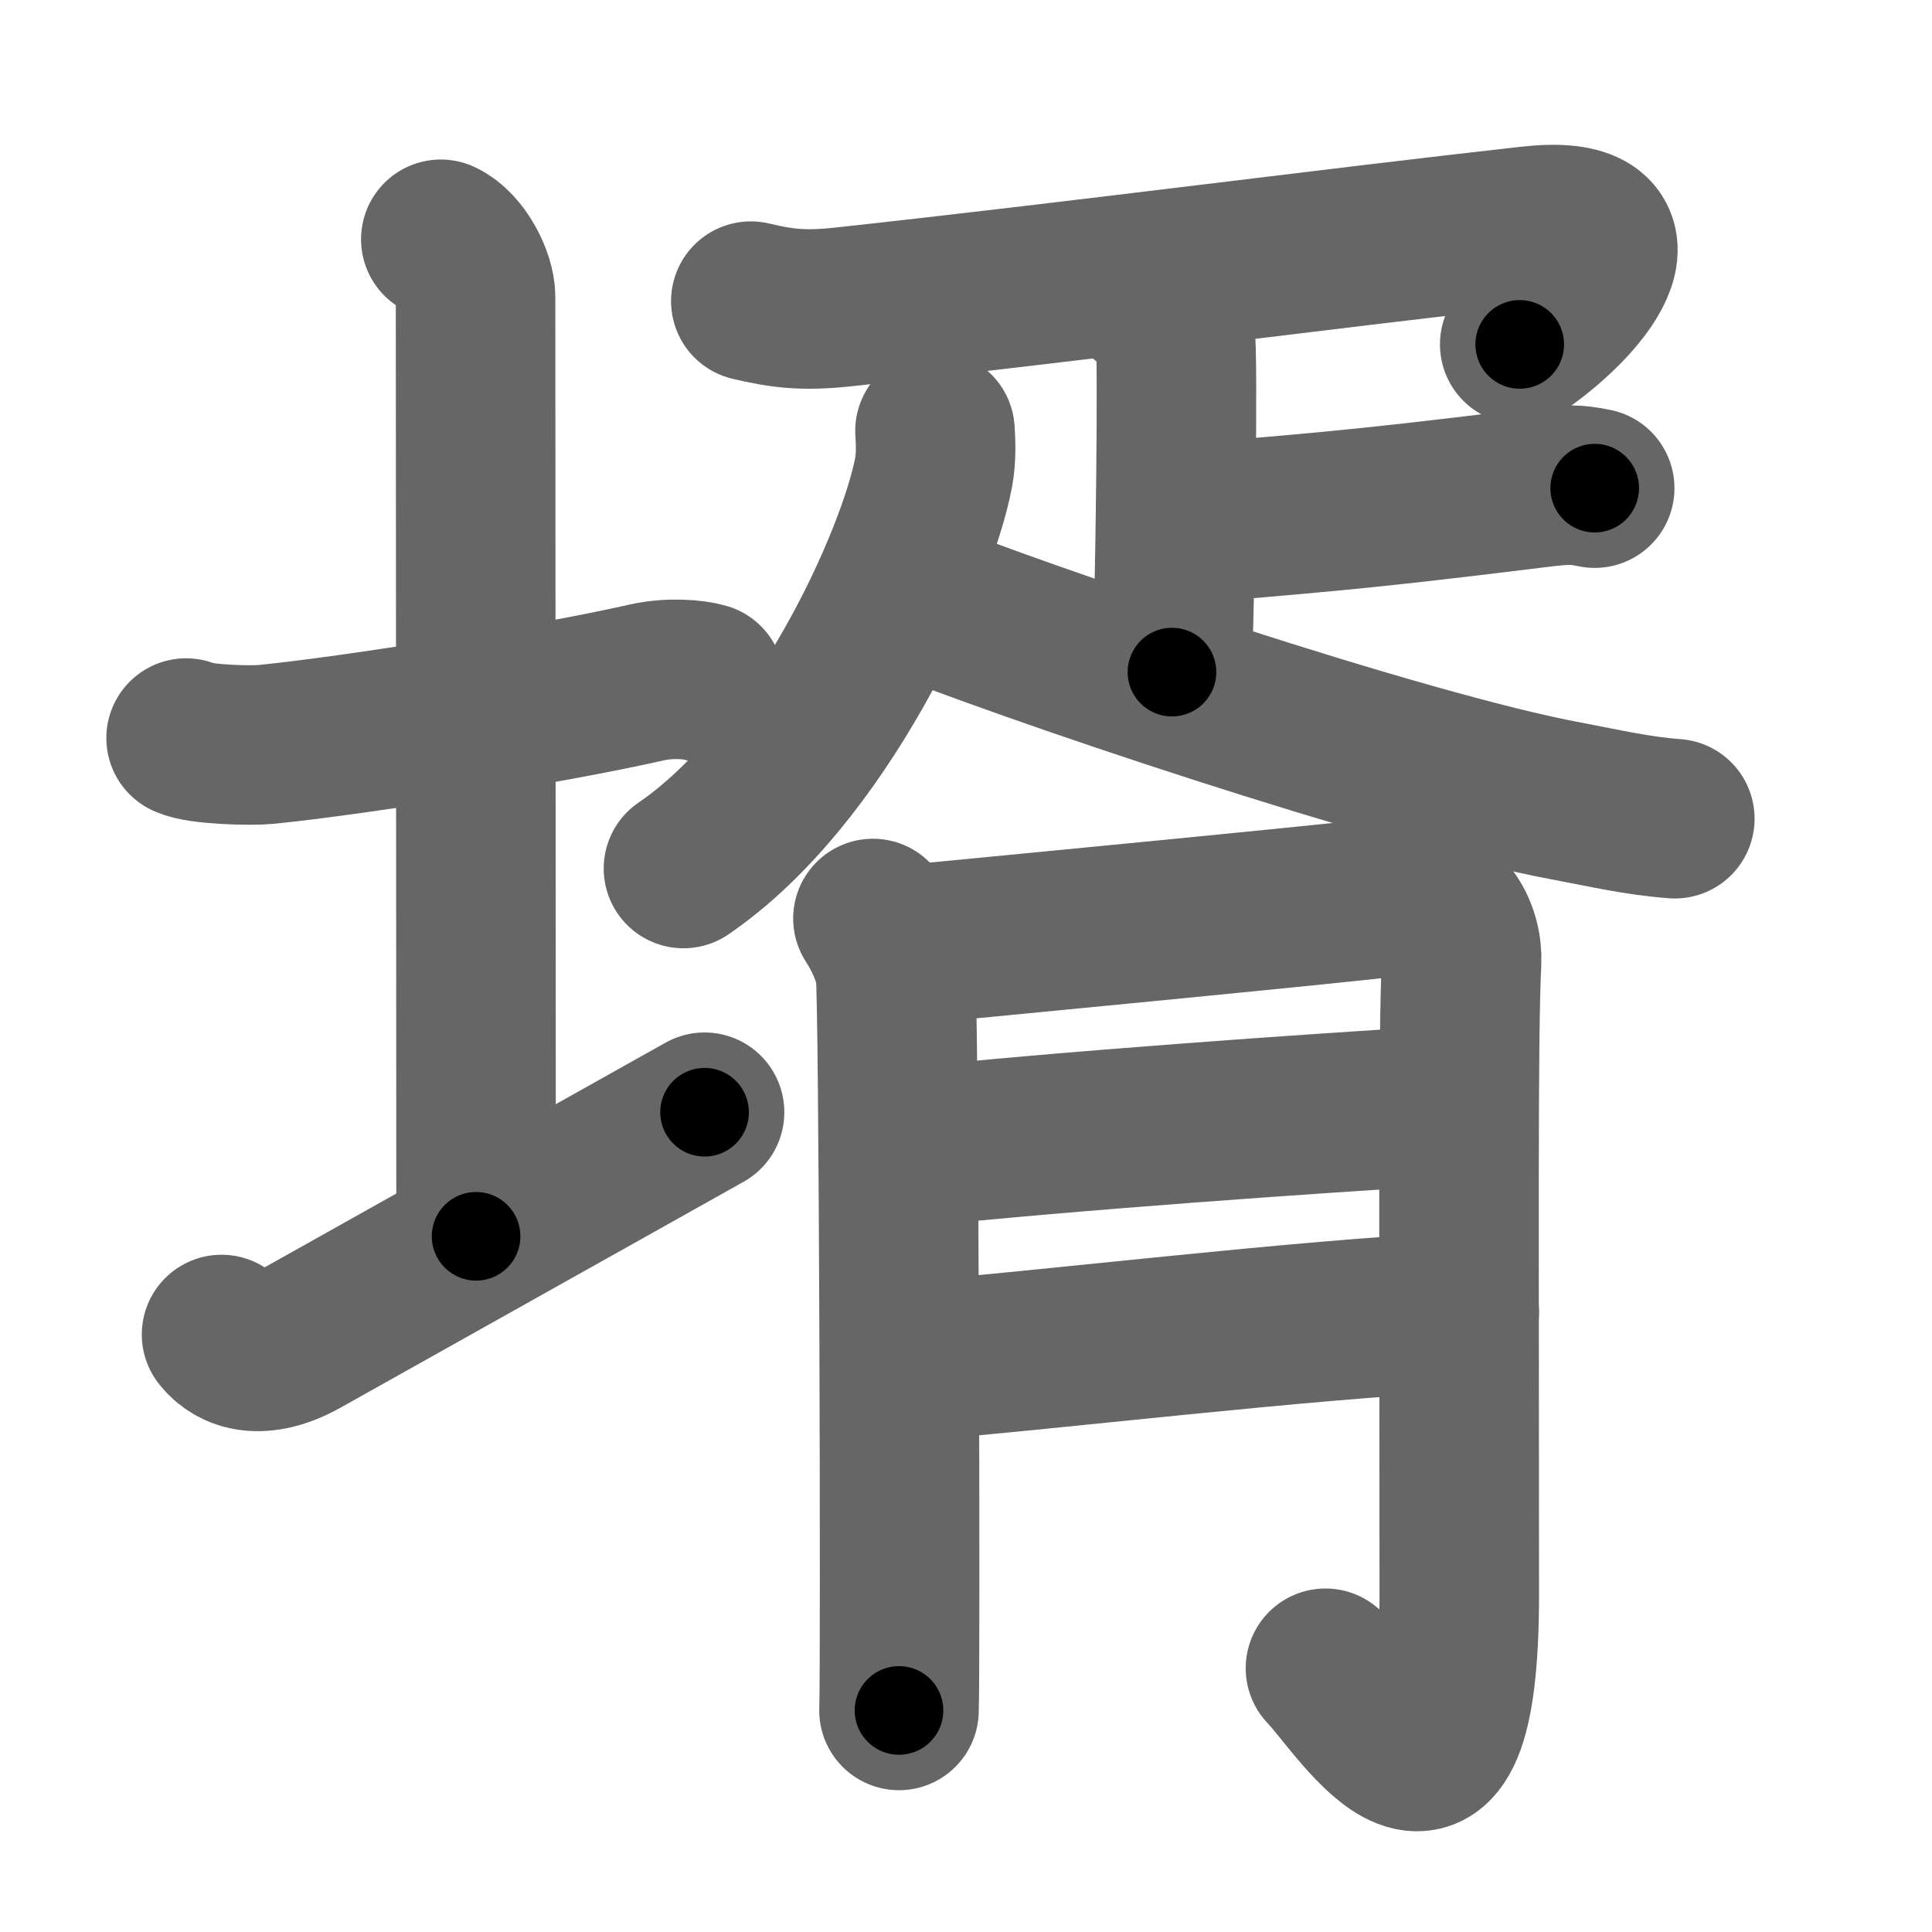 <svg xmlns="http://www.w3.org/2000/svg" width="109" height="109" viewBox="0 0 109 109" id="58fb"><g fill="none" stroke="#666" stroke-width="9" stroke-linecap="round" stroke-linejoin="round"><g><g><path d="M10.5,41.64c0.76,0.38,3.74,0.44,4.5,0.36c5-0.5,16-2.25,21.5-3.5c1.23-0.28,2.62-0.18,3.25,0.01" /><path d="M24.87,13.5c1.09,0.5,1.96,2.23,1.96,3.25c0,7.25,0.03,42.25,0.03,53" /><path d="M12.5,75.29c0.75,0.96,2.25,1.46,4.5,0.21c6.25-3.5,16.5-9.25,22.75-12.75" /></g><g><g><path d="M42.36,16.99c1.71,0.4,2.91,0.58,5.28,0.32c13.46-1.47,27.13-3.27,38.68-4.56c6.67-0.75,3.41,3.91-0.58,6.68" /><g><path d="M64.65,16.86c0.92,0.33,1.46,1.47,1.65,2.12c0.18,0.65,0,14.86-0.18,18.94" /><path d="M66.52,29.61c7.37-0.69,8.95-0.69,20.07-2.07c1.79-0.22,2.25-0.23,3.38,0" /></g><g><path d="M52.75,24.31c0.04,0.59,0.08,1.52-0.08,2.36C51.71,31.66,46.25,43.75,38.56,49" /><path d="M50.72,33.39c7.03,2.86,28.53,10.11,37.65,11.8c2.18,0.41,3.98,0.84,6.12,1" /></g></g><g><path d="M49.25,51.82c0.63,0.98,1.05,1.95,1.26,2.93s0.3,39.55,0.21,41.75" /><path d="M51.35,53.29c2.52-0.24,25.02-2.4,26.9-2.67c3.37-0.49,4.29,2.12,4.21,3.66c-0.21,4.15-0.13,15.91-0.13,35.69c0,15.53-5.45,6.35-7.55,4.15" /><path d="M50.93,64.77c9.28-0.98,22.95-1.94,31.11-2.43" /><path d="M51.22,76.81c7.6-0.59,22.31-2.38,31.11-2.78" /></g></g></g></g><g fill="none" stroke="#000" stroke-width="5" stroke-linecap="round" stroke-linejoin="round"><g><g><path d="M10.5,41.64c0.76,0.38,3.74,0.44,4.5,0.36c5-0.5,16-2.25,21.5-3.5c1.23-0.28,2.62-0.18,3.25,0.01" stroke-dasharray="29.61" stroke-dashoffset="29.61"><animate id="0" attributeName="stroke-dashoffset" values="29.61;0" dur="0.3s" fill="freeze" begin="0s;58fb.click" /></path><path d="M24.87,13.5c1.09,0.5,1.96,2.23,1.96,3.25c0,7.25,0.03,42.25,0.03,53" stroke-dasharray="56.95" stroke-dashoffset="56.95"><animate attributeName="stroke-dashoffset" values="56.95" fill="freeze" begin="58fb.click" /><animate id="1" attributeName="stroke-dashoffset" values="56.95;0" dur="0.57s" fill="freeze" begin="0.end" /></path><path d="M12.5,75.29c0.75,0.96,2.25,1.46,4.5,0.21c6.25-3.5,16.5-9.25,22.75-12.75" stroke-dasharray="31.01" stroke-dashoffset="31.01"><animate attributeName="stroke-dashoffset" values="31.01" fill="freeze" begin="58fb.click" /><animate id="2" attributeName="stroke-dashoffset" values="31.01;0" dur="0.31s" fill="freeze" begin="1.end" /></path></g><g><g><path d="M42.36,16.99c1.71,0.4,2.91,0.58,5.28,0.32c13.46-1.47,27.13-3.27,38.68-4.56c6.67-0.75,3.41,3.91-0.58,6.68" stroke-dasharray="55.93" stroke-dashoffset="55.93"><animate attributeName="stroke-dashoffset" values="55.93" fill="freeze" begin="58fb.click" /><animate id="3" attributeName="stroke-dashoffset" values="55.93;0" dur="0.56s" fill="freeze" begin="2.end" /></path><g><path d="M64.65,16.86c0.92,0.33,1.46,1.47,1.65,2.12c0.18,0.65,0,14.86-0.18,18.94" stroke-dasharray="21.72" stroke-dashoffset="21.72"><animate attributeName="stroke-dashoffset" values="21.72" fill="freeze" begin="58fb.click" /><animate id="4" attributeName="stroke-dashoffset" values="21.72;0" dur="0.22s" fill="freeze" begin="3.end" /></path><path d="M66.52,29.61c7.37-0.69,8.95-0.69,20.07-2.07c1.79-0.22,2.25-0.23,3.38,0" stroke-dasharray="23.58" stroke-dashoffset="23.58"><animate attributeName="stroke-dashoffset" values="23.58" fill="freeze" begin="58fb.click" /><animate id="5" attributeName="stroke-dashoffset" values="23.58;0" dur="0.24s" fill="freeze" begin="4.end" /></path></g><g><path d="M52.75,24.31c0.04,0.59,0.08,1.52-0.08,2.36C51.71,31.66,46.25,43.75,38.56,49" stroke-dasharray="29.28" stroke-dashoffset="29.28"><animate attributeName="stroke-dashoffset" values="29.28" fill="freeze" begin="58fb.click" /><animate id="6" attributeName="stroke-dashoffset" values="29.28;0" dur="0.29s" fill="freeze" begin="5.end" /></path><path d="M50.72,33.39c7.03,2.86,28.53,10.11,37.65,11.8c2.18,0.41,3.98,0.84,6.12,1" stroke-dasharray="45.7" stroke-dashoffset="45.7"><animate attributeName="stroke-dashoffset" values="45.7" fill="freeze" begin="58fb.click" /><animate id="7" attributeName="stroke-dashoffset" values="45.7;0" dur="0.46s" fill="freeze" begin="6.end" /></path></g></g><g><path d="M49.25,51.82c0.63,0.98,1.05,1.95,1.26,2.93s0.3,39.55,0.21,41.75" stroke-dasharray="44.96" stroke-dashoffset="44.96"><animate attributeName="stroke-dashoffset" values="44.96" fill="freeze" begin="58fb.click" /><animate id="8" attributeName="stroke-dashoffset" values="44.96;0" dur="0.45s" fill="freeze" begin="7.end" /></path><path d="M51.35,53.29c2.52-0.24,25.02-2.4,26.9-2.67c3.37-0.49,4.29,2.12,4.21,3.66c-0.21,4.15-0.13,15.91-0.13,35.69c0,15.53-5.45,6.35-7.55,4.15" stroke-dasharray="86.11" stroke-dashoffset="86.11"><animate attributeName="stroke-dashoffset" values="86.11" fill="freeze" begin="58fb.click" /><animate id="9" attributeName="stroke-dashoffset" values="86.11;0" dur="0.65s" fill="freeze" begin="8.end" /></path><path d="M50.93,64.77c9.28-0.98,22.95-1.94,31.11-2.43" stroke-dasharray="31.21" stroke-dashoffset="31.21"><animate attributeName="stroke-dashoffset" values="31.21" fill="freeze" begin="58fb.click" /><animate id="10" attributeName="stroke-dashoffset" values="31.21;0" dur="0.31s" fill="freeze" begin="9.end" /></path><path d="M51.22,76.81c7.6-0.59,22.31-2.38,31.11-2.78" stroke-dasharray="31.24" stroke-dashoffset="31.24"><animate attributeName="stroke-dashoffset" values="31.24" fill="freeze" begin="58fb.click" /><animate id="11" attributeName="stroke-dashoffset" values="31.24;0" dur="0.31s" fill="freeze" begin="10.end" /></path></g></g></g></g></svg>